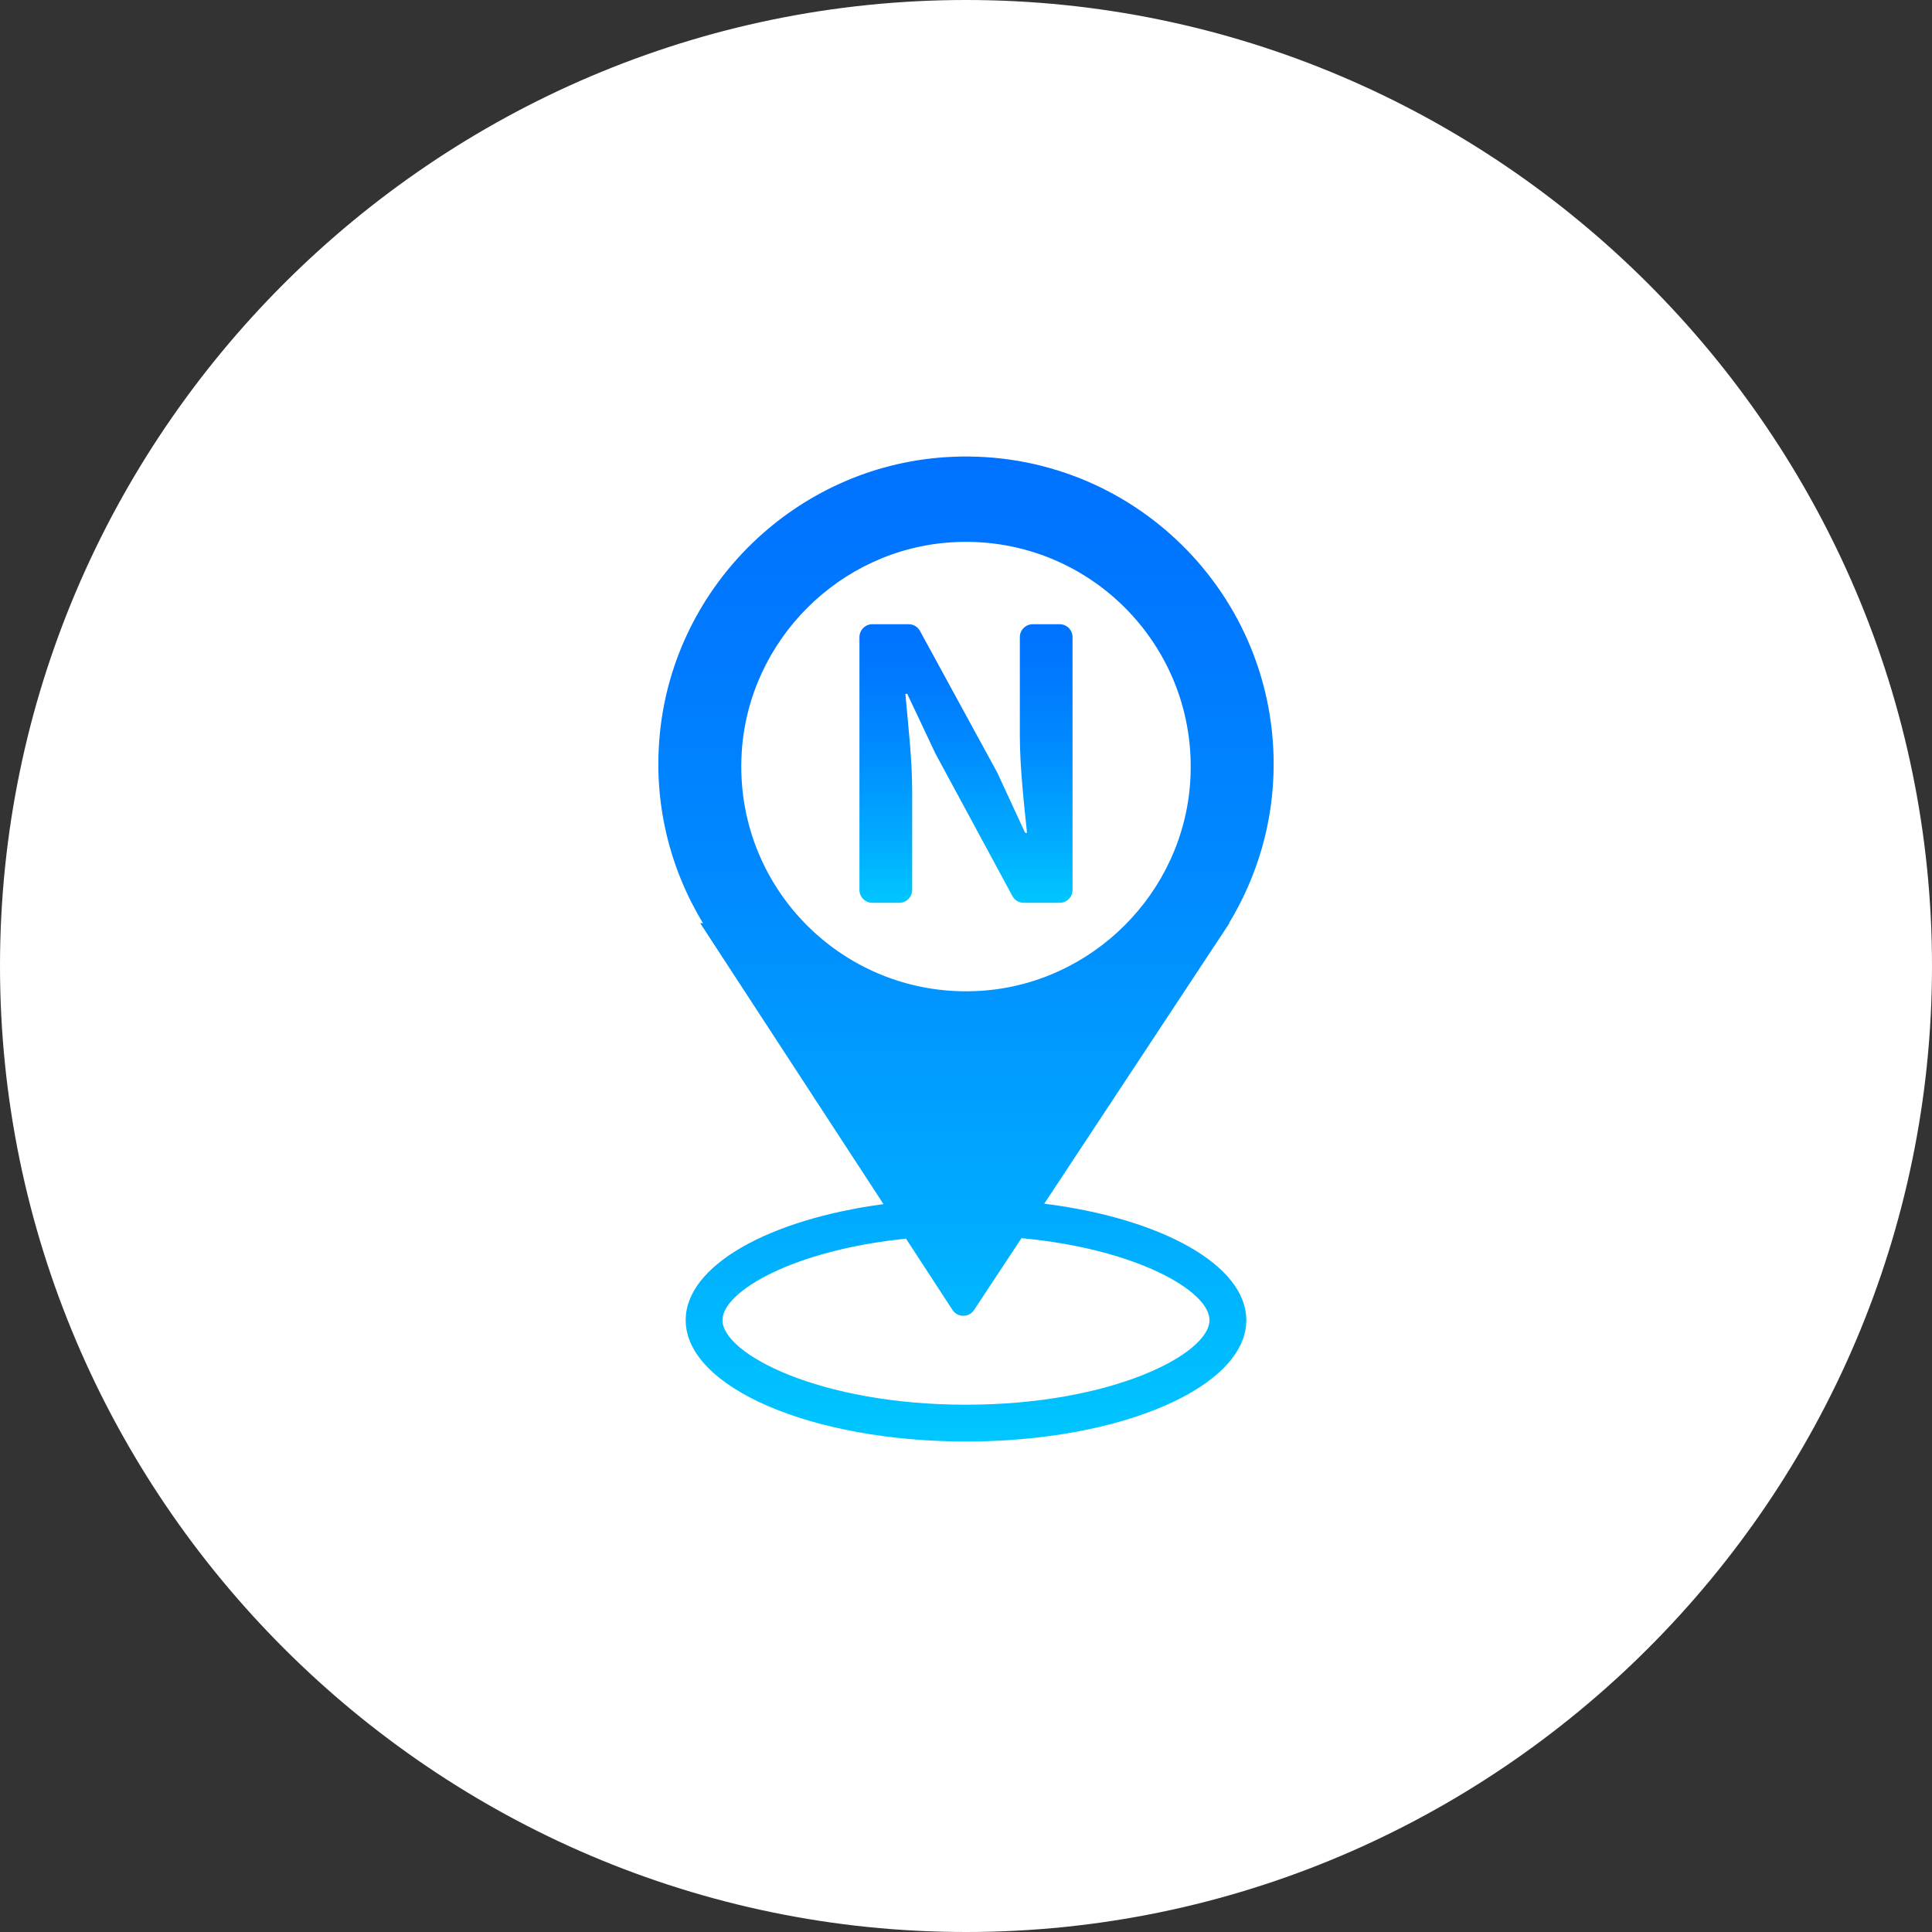 <?xml version="1.0" encoding="iso-8859-1"?>
<!-- Generator: Adobe Illustrator 22.0.0, SVG Export Plug-In . SVG Version: 6.00 Build 0)  -->
<svg version="1.1" id="&#x56FE;&#x5C42;_1" xmlns="http://www.w3.org/2000/svg" xmlns:xlink="http://www.w3.org/1999/xlink" x="0px"
	 y="0px" viewBox="0 0 246.448 246.448" style="enable-background:new 0 0 246.448 246.448;" xml:space="preserve">
<rect x="0" y="0" width="246.448" height="246.448" fill="#333333" stroke="none"/>
<g>
	<path style="fill:#FFFFFF;" d="M123.224,246.448L123.224,246.448C55.451,246.448,0,190.997,0,123.224v0
		C0,55.451,55.451,0,123.224,0h0c67.773,0,123.224,55.451,123.224,123.224v0C246.448,190.997,190.997,246.448,123.224,246.448z"/>
	<g>
		<linearGradient id="SVGID_1_" gradientUnits="userSpaceOnUse" x1="123.224" y1="183.882" x2="123.224" y2="58.233">
			<stop  offset="2.200000e-07" style="stop-color:#00C6FF"/>
			<stop  offset="0.229" style="stop-color:#00ABFF"/>
			<stop  offset="0.545" style="stop-color:#008CFF"/>
			<stop  offset="0.814" style="stop-color:#0079FF"/>
			<stop  offset="1" style="stop-color:#0072FF"/>
		</linearGradient>
		<path style="fill:url(#SVGID_1_);" d="M158.981,168.401c0-7.048-10.889-12.986-25.774-14.858l22.251-33.712
			c0.251-0.361,0.488-0.731,0.726-1.1l0.643-0.973h-0.051c3.589-5.924,5.693-12.849,5.693-20.28
			c0-22.576-19.063-40.699-41.97-39.152C101.6,59.602,86.141,74.532,84.192,93.372c-0.929,8.983,1.238,17.383,5.48,24.385h-0.354
			l23.382,35.845c-14.611,1.946-25.233,7.834-25.233,14.798c0,8.55,16.009,15.481,35.757,15.481S158.981,176.951,158.981,168.401z
			 M94.617,95.924c0.901-14.266,12.477-25.843,26.743-26.745c17.3-1.094,31.563,13.169,30.47,30.469
			c-0.902,14.267-12.479,25.843-26.746,26.744C107.785,127.484,93.524,113.223,94.617,95.924z M92.161,168.401
			c0-3.675,9.091-8.947,23.41-10.395l5.93,9.091c0.648,0.993,2.101,0.997,2.754,0.007l6.047-9.162
			c14.656,1.362,23.984,6.733,23.984,10.458c0,4.294-12.389,10.787-31.063,10.787C104.55,179.188,92.161,172.695,92.161,168.401z"/>
		<linearGradient id="SVGID_2_" gradientUnits="userSpaceOnUse" x1="123.224" y1="115.164" x2="123.224" y2="79.626">
			<stop  offset="2.200000e-07" style="stop-color:#00C6FF"/>
			<stop  offset="0.229" style="stop-color:#00ABFF"/>
			<stop  offset="0.545" style="stop-color:#008CFF"/>
			<stop  offset="0.814" style="stop-color:#0079FF"/>
			<stop  offset="1" style="stop-color:#0072FF"/>
		</linearGradient>
		<path style="fill:url(#SVGID_2_);" d="M119.335,96.145l9.809,18.155c0.288,0.532,0.844,0.864,1.449,0.864h4.575
			c0.91,0,1.647-0.737,1.647-1.647V81.273c0-0.91-0.737-1.647-1.647-1.647h-3.429c-0.91,0-1.647,0.737-1.647,1.647v12.521
			c0,4.032,0.527,8.739,0.913,12.439h-0.241l-3.555-7.684l-9.856-18.065c-0.289-0.529-0.843-0.858-1.446-0.858h-4.628
			c-0.909,0-1.647,0.737-1.647,1.647v32.244c0,0.91,0.738,1.647,1.647,1.647h3.431c0.91,0,1.647-0.737,1.647-1.647V100.9
			c0-4.08-0.53-8.546-0.865-12.39h0.238L119.335,96.145z"/>
	</g>
</g>
</svg>
